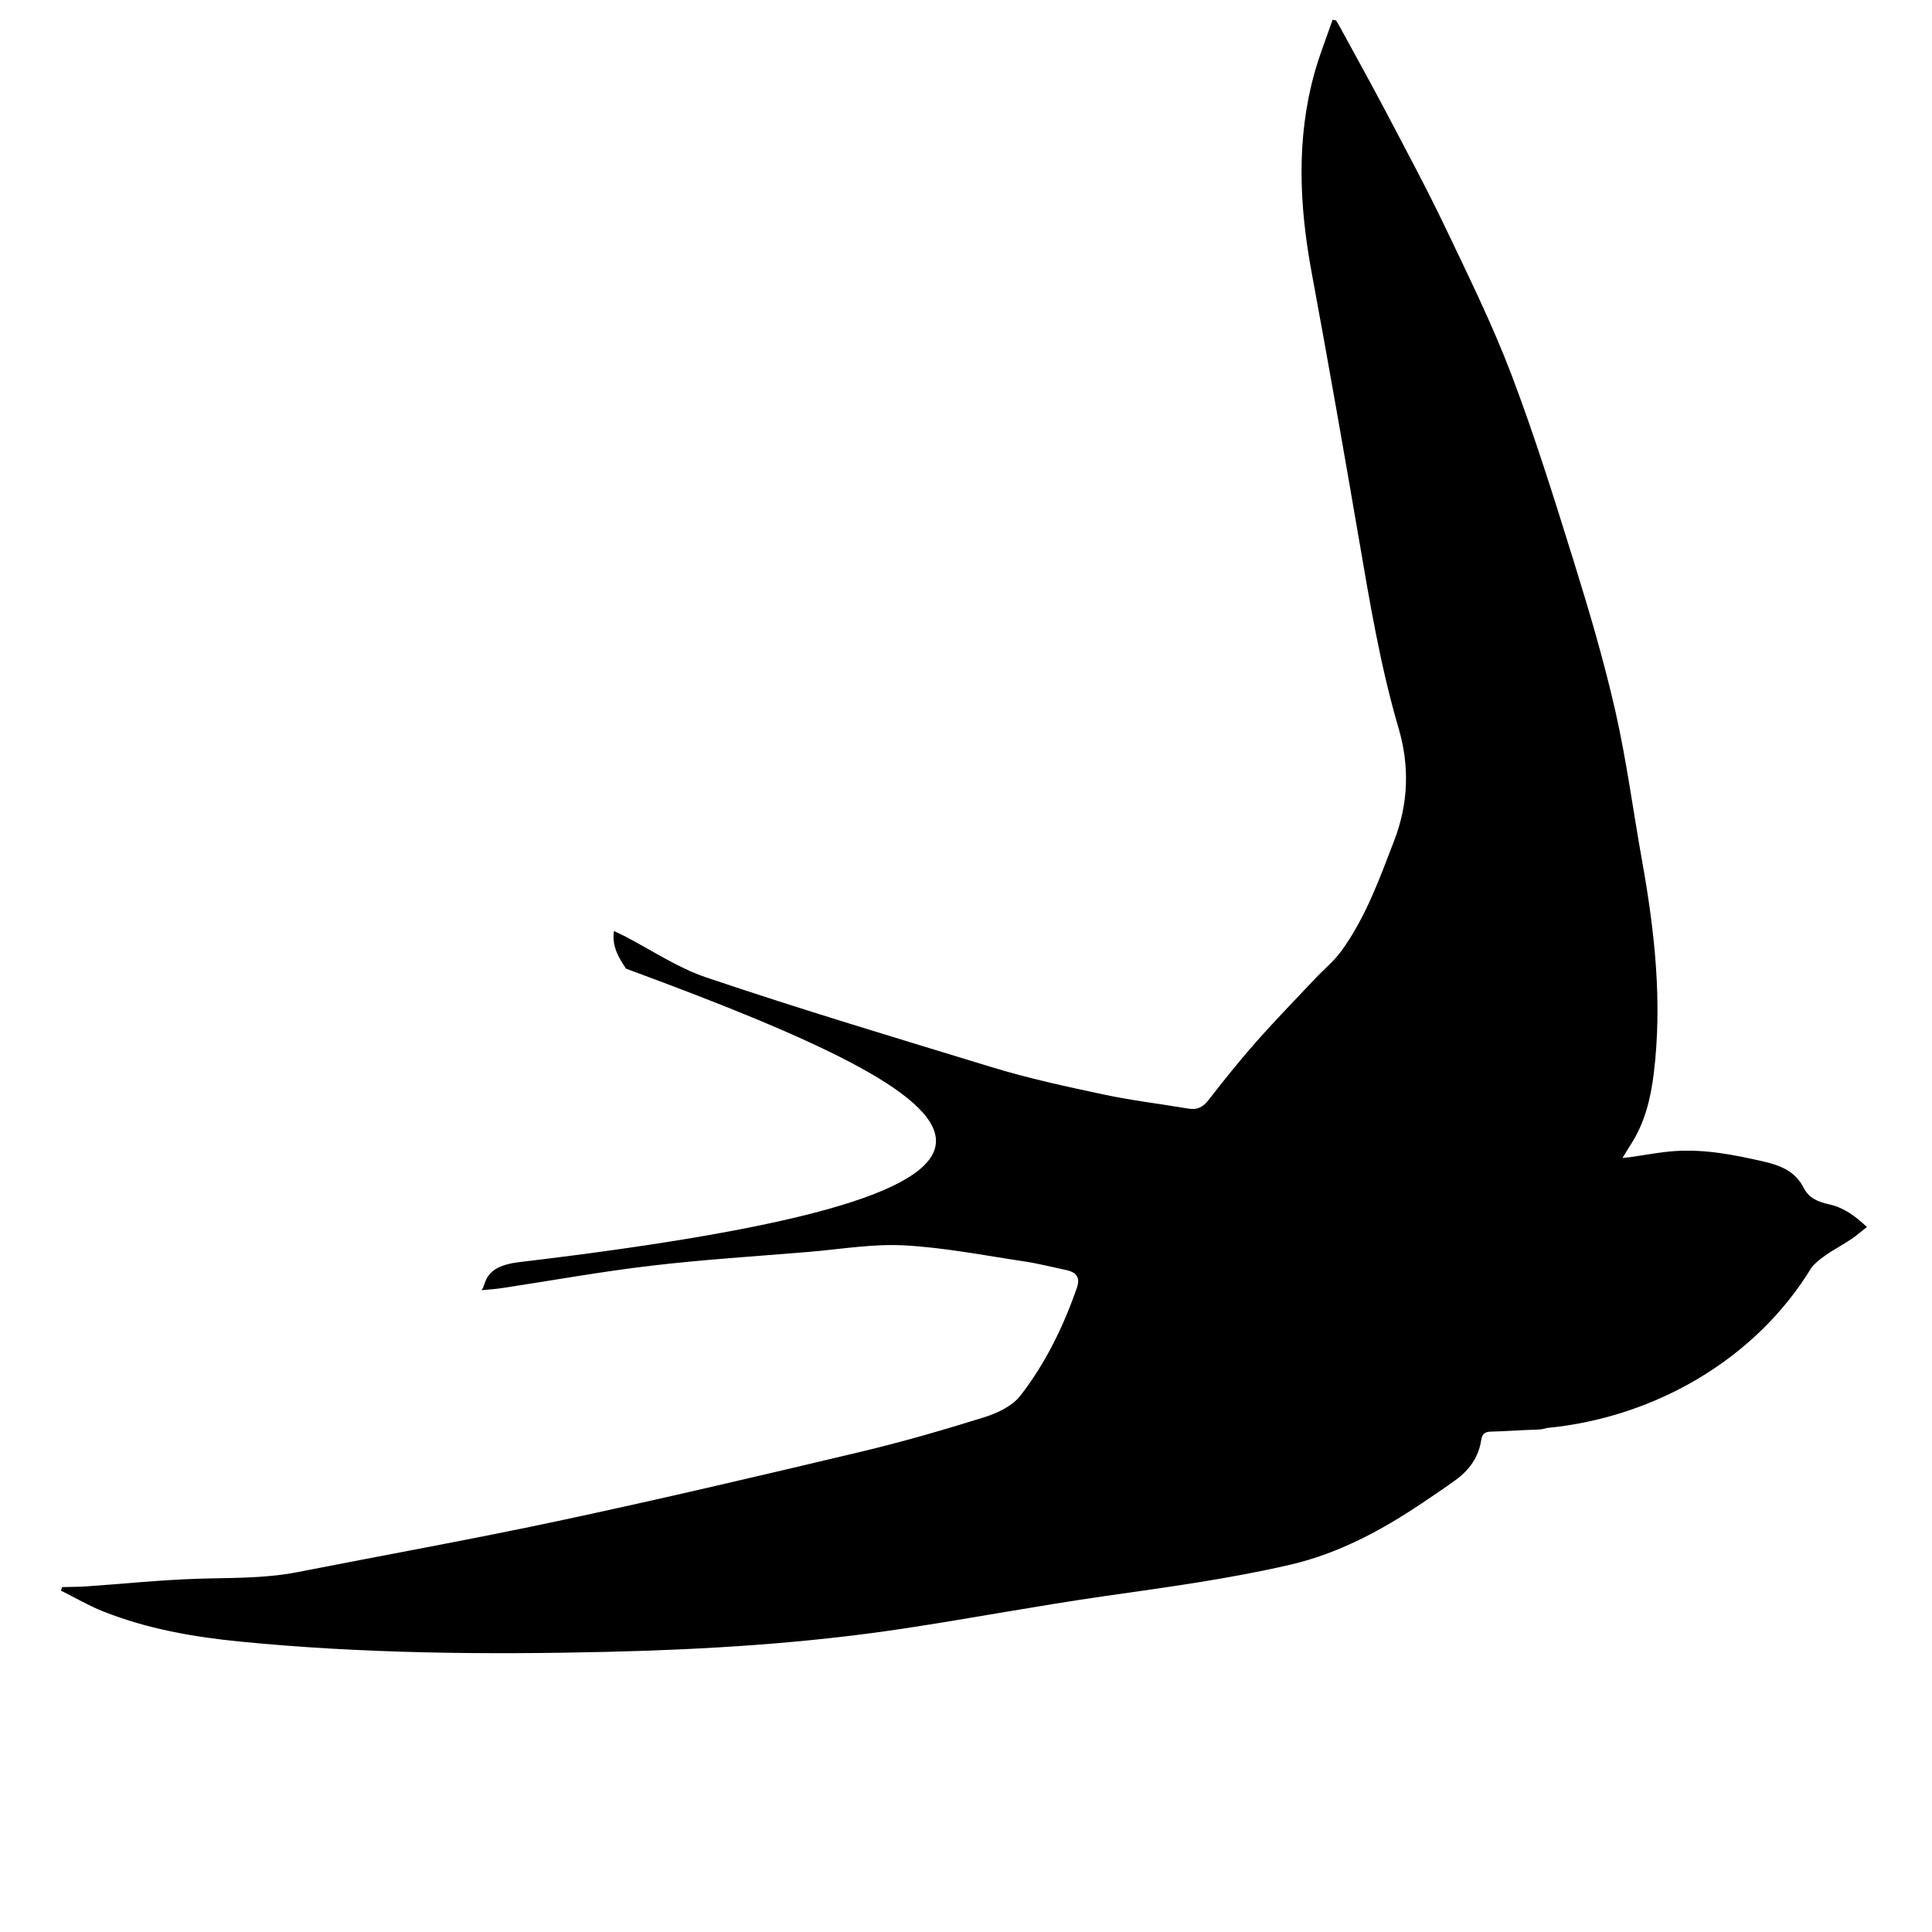 <?xml version="1.0" encoding="iso-8859-1"?>
<!-- Generator: Adobe Illustrator 17.1.0, SVG Export Plug-In . SVG Version: 6.00 Build 0)  -->
<!DOCTYPE svg PUBLIC "-//W3C//DTD SVG 1.1//EN" "http://www.w3.org/Graphics/SVG/1.1/DTD/svg11.dtd">
<svg version="1.1" id="Capa_1" xmlns="http://www.w3.org/2000/svg" xmlns:xlink="http://www.w3.org/1999/xlink" x="0px" y="0px"
	 viewBox="0 0 150 150" style="enable-background:new 0 0 150 150;" xml:space="preserve">
<g>
	<path d="M140.023,92.201c-0.636-1.261-1.8-1.719-3.06-2.01c-2.275-0.526-4.567-0.979-6.917-0.822
		c-1.18,0.079-2.35,0.314-3.524,0.477c-0.14,0.019-0.28,0.031-0.554,0.062c0.258-0.418,0.446-0.738,0.647-1.05
		c1.085-1.679,1.543-3.552,1.783-5.511c0.678-5.55,0.077-11.024-0.902-16.482c-0.698-3.889-1.209-7.818-2.082-11.666
		c-0.884-3.894-2.021-7.739-3.208-11.555c-1.518-4.882-3.043-9.773-4.856-14.55c-1.469-3.87-3.308-7.605-5.093-11.347
		c-1.437-3.012-3.019-5.956-4.572-8.911c-1.2-2.283-2.456-4.537-3.688-6.803c-0.084-0.155-0.183-0.301-0.275-0.452
		c-0.087-0.015-0.173-0.03-0.26-0.046c-0.473,1.376-1.017,2.733-1.406,4.132c-1.429,5.146-1.178,10.315-0.216,15.512
		c1.277,6.896,2.489,13.804,3.674,20.716c0.843,4.918,1.66,9.834,3.07,14.637c0.854,2.911,0.779,5.821-0.335,8.72
		c-1.146,2.983-2.22,5.992-4.118,8.599c-0.574,0.788-1.359,1.42-2.033,2.137c-1.544,1.641-3.116,3.257-4.607,4.945
		c-1.27,1.437-2.469,2.94-3.647,4.455c-0.424,0.545-0.865,0.802-1.548,0.688c-2.196-0.367-4.413-0.632-6.588-1.095
		c-2.921-0.622-5.853-1.252-8.705-2.125c-7.451-2.28-14.812-4.478-22.192-6.977c-2.228-0.754-4.246-2.131-6.361-3.22
		c-0.222-0.114-0.45-0.215-0.782-0.373c-0.179,1.202,0.382,2.08,0.937,2.922C77.344,85.776,86.8,92.484,40.294,97.993
		c-2.856,0.338-2.5,1.744-2.913,2.178c0.528-0.053,1.058-0.083,1.582-0.162c3.855-0.583,7.696-1.281,11.565-1.736
		c4.071-0.479,8.168-0.736,12.256-1.075c2.469-0.205,4.955-0.638,7.408-0.508c3.12,0.166,6.217,0.781,9.318,1.243
		c1.101,0.164,2.184,0.446,3.275,0.676c0.805,0.17,1.095,0.592,0.829,1.361c-1.042,3.012-2.438,5.868-4.384,8.381
		c-0.626,0.809-1.781,1.362-2.803,1.681c-3.187,0.996-6.403,1.925-9.651,2.698c-7.688,1.828-15.382,3.636-23.109,5.288
		c-6.831,1.461-13.711,2.696-20.567,4.041c-2.602,0.511-5.235,0.432-7.865,0.519c-2.831,0.094-5.655,0.389-8.483,0.585
		c-0.643,0.044-1.289,0.041-1.933,0.059c-0.03,0.091-0.06,0.182-0.089,0.273c1.091,0.543,2.151,1.167,3.28,1.615
		c3.417,1.358,7.011,1.987,10.648,2.344c9.47,0.93,18.968,1.02,28.472,0.796c7.702-0.182,15.386-0.654,23.01-1.806
		c5.232-0.791,10.435-1.779,15.672-2.529c4.814-0.689,9.629-1.331,14.373-2.435c3.77-0.877,7.087-2.671,10.258-4.8
		c0.861-0.578,1.721-1.157,2.561-1.765c1.066-0.772,1.8-1.779,1.996-3.111c0.067-0.454,0.268-0.641,0.74-0.652
		c1.163-0.028,2.324-0.119,3.488-0.154c0.324-0.01,0.621-0.036,0.878-0.131c8.348-0.798,16.236-5.336,20.558-12.484
		c0.862-0.968,2.053-1.489,3.105-2.2c0.387-0.262,0.74-0.575,1.176-0.918c-0.913-0.869-1.824-1.519-2.918-1.756
		C141.152,93.32,140.436,93.02,140.023,92.201z"/>
</g>
</svg>
